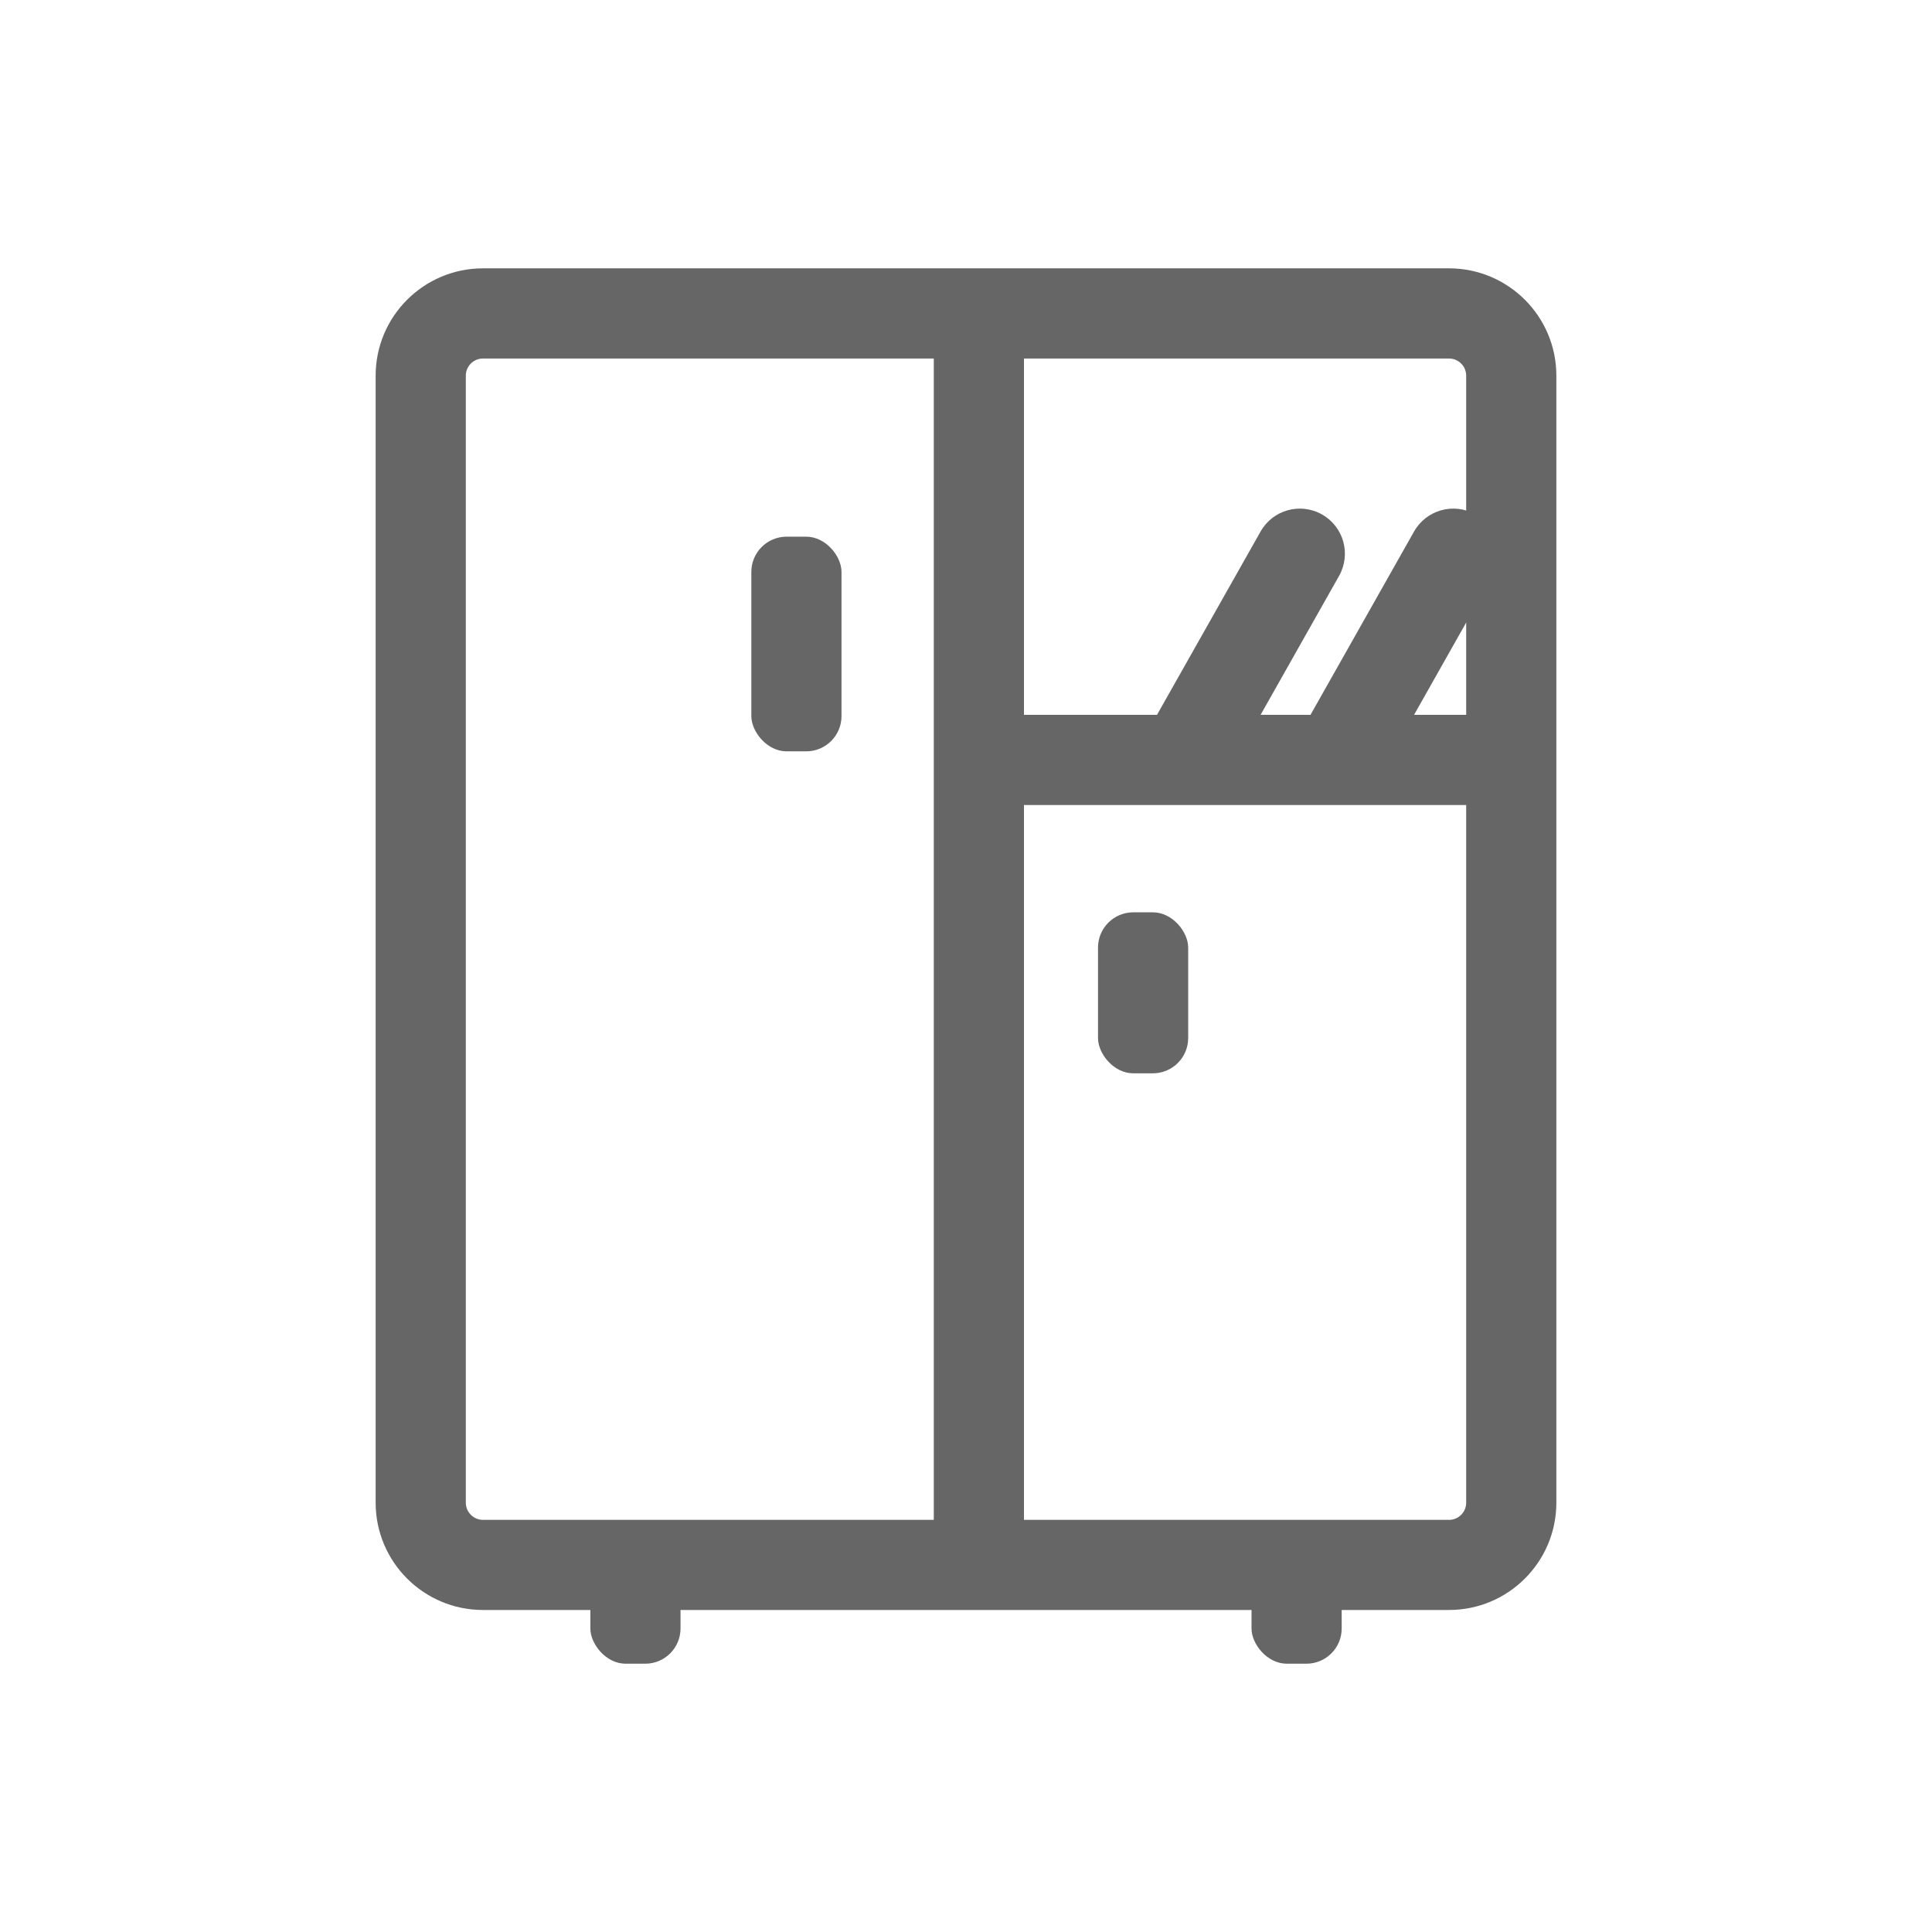 <?xml version="1.0" encoding="UTF-8"?>
<svg width="46px" height="46px" viewBox="0 0 46 46" version="1.1" xmlns="http://www.w3.org/2000/svg" xmlns:xlink="http://www.w3.org/1999/xlink">
    <!-- Generator: Sketch 58 (84663) - https://sketch.com -->
    <title>书房</title>
    <desc>Created with Sketch.</desc>
    <g id="页面-1" stroke="none" stroke-width="1" fill="none" fill-rule="evenodd">
        <g id="添加房间" transform="translate(-210, -405)">
            <g id="组件备份" transform="translate(12, 150)">
                <g id="书房" transform="translate(183, 240)">
                    <g id="客厅">
                        <g id="编组" transform="translate(15, 15)">
                            <g id="公共/添加房间/书房">
                                <g id="编组-9">
                                    <rect id="矩形" fill="#D8D8D8" opacity="0" x="0" y="0" width="46" height="46"></rect>
                                    <path d="M11.5,6.389 L34.5,6.389 C35.911,6.389 37.056,7.533 37.056,8.944 L37.056,35.778 C37.056,37.189 35.911,38.333 34.5,38.333 L11.5,38.333 C10.089,38.333 8.944,37.189 8.944,35.778 L8.944,8.944 C8.944,7.533 10.089,6.389 11.5,6.389 Z M11.5,8.536 C11.274,8.536 11.091,8.719 11.091,8.944 L11.091,35.778 C11.091,36.004 11.274,36.187 11.5,36.187 L34.5,36.187 C34.726,36.187 34.909,36.004 34.909,35.778 L34.909,8.944 C34.909,8.719 34.726,8.536 34.5,8.536 L11.5,8.536 Z" id="矩形" fill="#666666" fill-rule="nonzero"></path>
                                    <rect id="矩形" fill="#666666" x="22.233" y="7.667" width="2.147" height="29.389"></rect>
                                    <rect id="矩形" fill="#666666" x="17.889" y="12.778" width="2.147" height="5.111" rx="0.84"></rect>
                                    <rect id="矩形备份-8" fill="#666666" x="26.143" y="21.722" width="2.147" height="3.833" rx="0.84"></rect>
                                    <polygon id="矩形备份-7" fill="#666666" transform="translate(30.258, 18.093) rotate(-90) translate(-30.258, -18.093) " points="29.184 11.704 31.331 11.704 31.331 24.482 29.184 24.482"></polygon>
                                    <path d="M30.014,12.655 L27.355,17.361 C27.064,17.877 27.246,18.532 27.762,18.823 C28.278,19.115 28.933,18.933 29.225,18.417 L31.883,13.711 C32.174,13.195 31.992,12.54 31.476,12.249 C30.96,11.957 30.305,12.139 30.014,12.655 Z" id="路径-2" fill="#666666" fill-rule="nonzero"></path>
                                    <path d="M33.668,12.655 L31.01,17.361 C30.718,17.877 30.9,18.532 31.417,18.823 C31.933,19.115 32.587,18.933 32.879,18.417 L35.537,13.711 C35.829,13.195 35.647,12.54 35.13,12.249 C34.614,11.957 33.96,12.139 33.668,12.655 Z" id="路径-2备份" fill="#666666" fill-rule="nonzero"></path>
                                    <rect id="矩形" fill="#666666" x="14.056" y="37.056" width="2.147" height="2.556" rx="0.84"></rect>
                                    <rect id="矩形备份-9" fill="#666666" x="29.798" y="37.056" width="2.147" height="2.556" rx="0.84"></rect>
                                </g>
                            </g>
                        </g>
                    </g>
                </g>
            </g>
        </g>
    </g>
</svg>